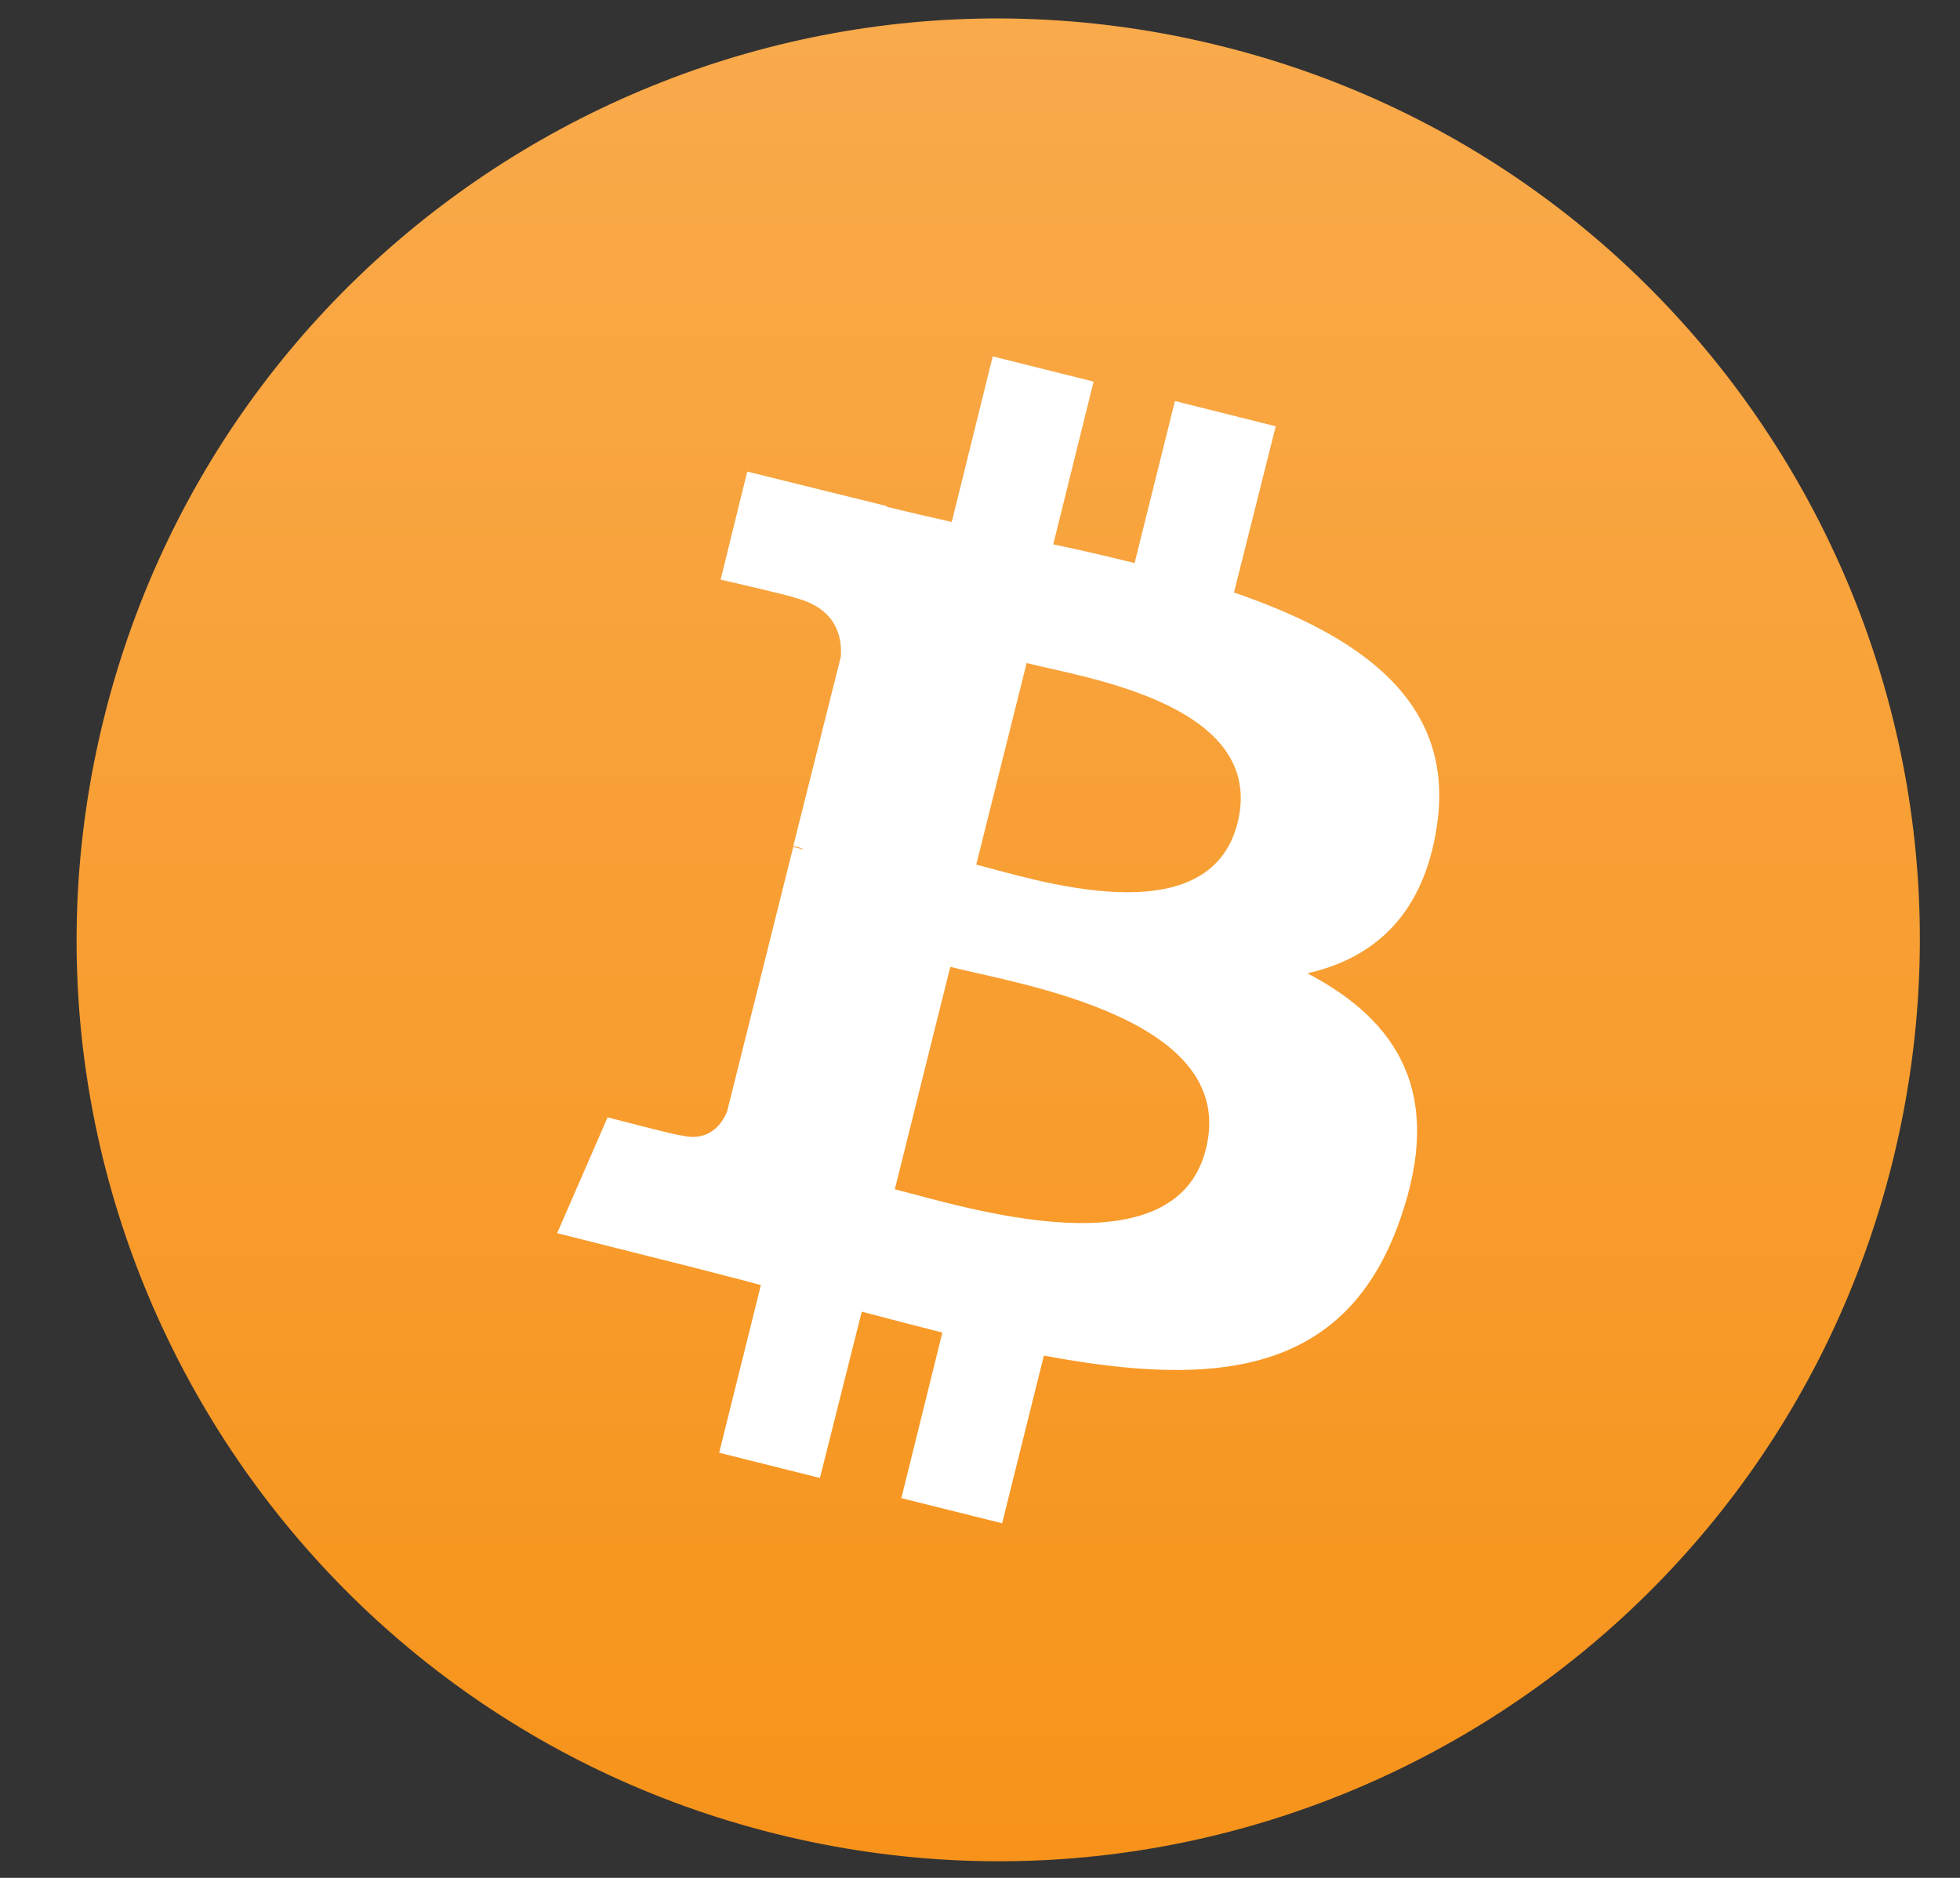 <svg width="24" height="23" viewBox="0 0 24 23" fill="none" xmlns="http://www.w3.org/2000/svg">
<rect x="0" y="0" width="24" height="23" fill="#333333" stroke="none"/>
<path d="M23.171 14.24C21.663 20.289 15.534 23.966 9.494 22.459C3.445 20.951 -0.232 14.822 1.276 8.782C2.784 2.733 8.903 -0.944 14.952 0.564C20.993 2.063 24.679 8.191 23.171 14.24Z" fill="url(#paint0_linear)"/>
<path d="M17.596 10.105C17.817 8.606 16.679 7.795 15.11 7.257L15.621 5.221L14.387 4.912L13.893 6.896C13.567 6.816 13.232 6.737 12.897 6.667L13.391 4.674L12.156 4.365L11.654 6.393C11.381 6.332 11.116 6.27 10.86 6.208V6.199L9.15 5.776L8.824 7.099C8.824 7.099 9.741 7.31 9.723 7.319C10.226 7.442 10.314 7.778 10.296 8.042L9.714 10.361C9.749 10.37 9.794 10.378 9.846 10.405C9.802 10.396 9.758 10.387 9.714 10.37L8.903 13.614C8.841 13.764 8.683 13.993 8.339 13.905C8.348 13.923 7.44 13.685 7.44 13.685L6.822 15.104L8.436 15.51C8.736 15.589 9.027 15.66 9.317 15.739L8.806 17.793L10.04 18.102L10.552 16.065C10.887 16.153 11.222 16.241 11.539 16.321L11.037 18.349L12.271 18.657L12.782 16.603C14.898 17 16.485 16.841 17.147 14.928C17.684 13.394 17.12 12.503 16.009 11.921C16.829 11.736 17.438 11.198 17.596 10.105ZM14.766 14.073C14.387 15.607 11.795 14.778 10.957 14.566L11.636 11.842C12.474 12.054 15.172 12.468 14.766 14.073ZM15.154 10.079C14.801 11.48 12.65 10.766 11.954 10.59L12.571 8.121C13.267 8.298 15.516 8.624 15.154 10.079Z" fill="white"/>
<defs>
<linearGradient id="paint0_linear" x1="12.217" y1="0.221" x2="12.217" y2="22.794" gradientUnits="userSpaceOnUse">
<stop stop-color="#F9AA4B"/>
<stop offset="1" stop-color="#F7931A"/>
</linearGradient>
</defs>
</svg>
